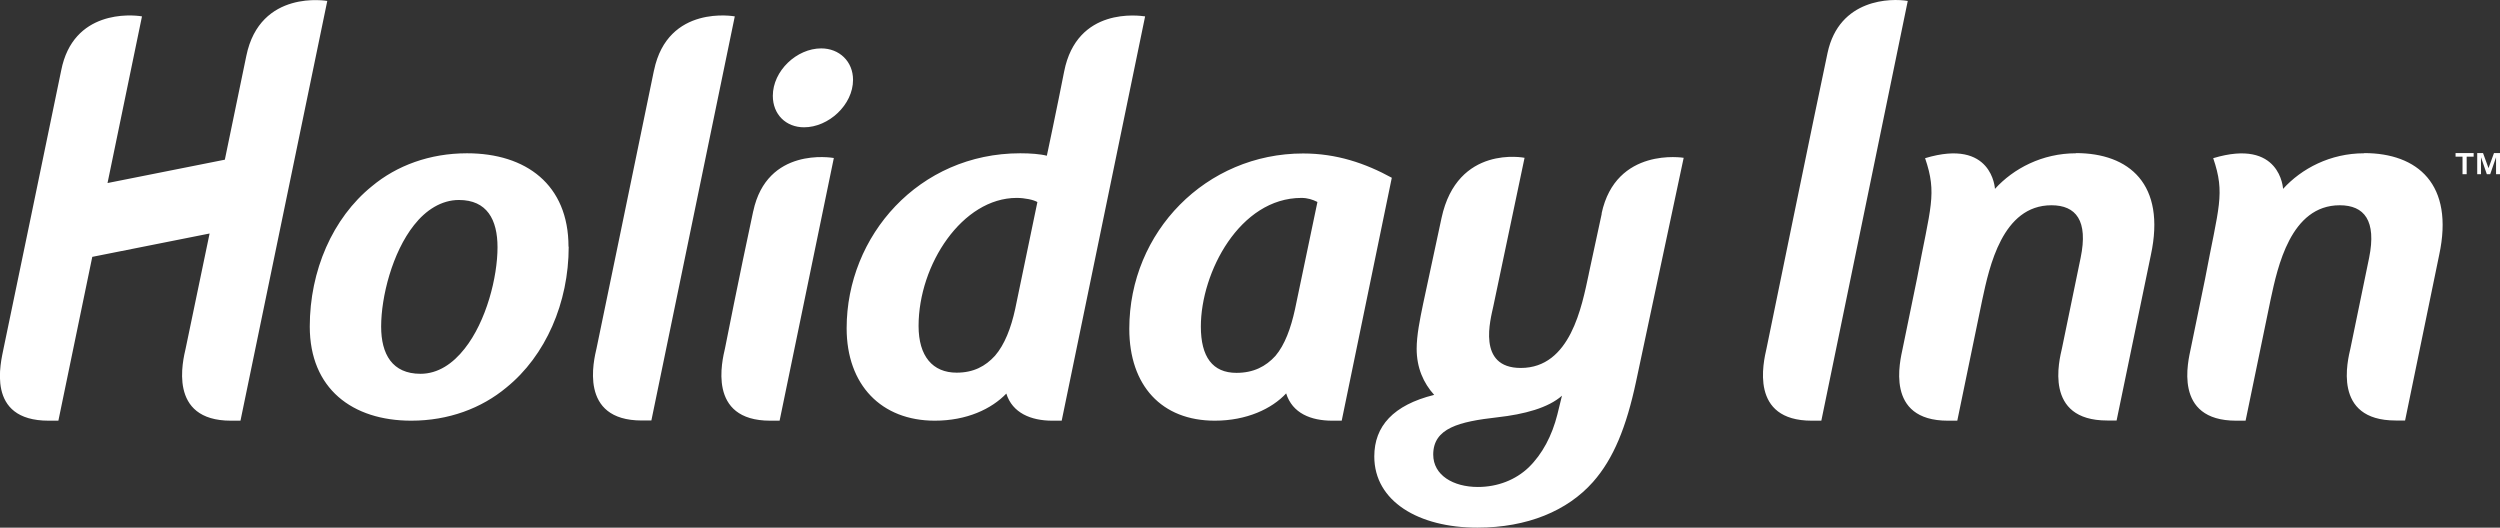 <?xml version="1.0" encoding="UTF-8"?>
<svg id="Capa_5" data-name="Capa 5" xmlns="http://www.w3.org/2000/svg" viewBox="0 0 132.76 28.02">
  <rect x="0" y="0" width="132.76" height="28.02" fill="#333333" stroke="none"/>
  <defs>
    <style>
      .cls-1 {
        fill: #fff;
        stroke-width: 0px;
      }
    </style>
  </defs>
  <path class="cls-1" d="M82.95,21.01c-.73.65-2,.99-3.43,1.15-2.03.23-3.41.57-3.41,1.98,0,1.1,1.07,1.72,2.37,1.72,1.04,0,2-.37,2.7-1.04.73-.71,1.24-1.69,1.52-2.8l.25-1.02ZM85.05,11.34c.76-3.56,4.36-2.96,4.36-2.96l-2.53,11.89c-.51,2.39-1.19,4.09-2.29,5.33-1.35,1.52-3.47,2.42-6.14,2.42-3.12,0-5.47-1.4-5.47-3.78,0-1.61,1.01-2.73,3.18-3.27-.57-.63-.93-1.44-.93-2.45,0-.71.17-1.55.34-2.37,0,0,.14-.65.98-4.57.84-3.92,4.41-3.2,4.41-3.2l-1.66,7.89c-.14.67-.89,3.27,1.46,3.27,2.64,0,3.24-3.27,3.61-4.99,0,0-.08.35.69-3.21M69.95,10.72c-.24-.12-.51-.21-.84-.21-3.27,0-5.34,3.95-5.34,6.83,0,1.61.62,2.46,1.89,2.46.91,0,1.56-.34,2.07-.9.5-.59.82-1.47,1.04-2.48l1.19-5.69ZM73.91,9.44l-2.66,12.9h-.5c-1.13,0-2.12-.39-2.45-1.45-.76.82-2.1,1.45-3.79,1.45-2.82,0-4.54-1.86-4.54-4.88,0-5.16,4.09-9.31,9.23-9.31,1.77,0,3.29.51,4.73,1.3M60.81.87l-4.43,21.47h-.5c-1.13,0-2.12-.41-2.44-1.44-.79.82-2.1,1.44-3.8,1.44-2.83,0-4.68-1.89-4.68-4.91,0-4.91,3.84-9.29,9.22-9.29.53,0,1.07.04,1.41.13-.03.17.59-2.78.92-4.47.68-3.46,4-2.97,4.3-2.93M55.09,10.73c-.2-.12-.67-.22-1.1-.22-2.88,0-5.21,3.53-5.21,6.8,0,1.61.75,2.48,2.02,2.48.9,0,1.53-.34,2.04-.9.51-.59.85-1.47,1.07-2.48l1.18-5.68ZM125.54,8.14c-1.79,0-3.32.81-4.3,1.89,0,0-.13-2.71-3.71-1.63.65,1.9.29,2.57-.43,6.4l-.76,3.7c-.13.64-.97,3.84,2.41,3.84h.5l1.33-6.44c.37-1.72,1.06-5,3.67-5,1.3,0,1.96.81,1.56,2.79l-.99,4.8c-.14.62-.99,3.84,2.4,3.84h.5l1.81-8.79c.81-3.76-1.15-5.41-3.98-5.41M13.08,2.97c-.17.81-.54,2.59-1.14,5.51l-6.23,1.24L7.54.87c-.57-.1-3.66-.35-4.29,2.87-.2,1.01-3.06,14.76-3.06,14.76-.14.72-.98,3.84,2.39,3.84h.52l1.8-8.7,6.23-1.24c-.62,2.99-1.27,6.1-1.27,6.1-.14.62-.97,3.84,2.4,3.84h.51L17.38.05s-3.57-.64-4.3,2.92M110.24,8.14c-1.79,0-3.32.81-4.3,1.89,0,0-.13-2.71-3.71-1.63.65,1.9.29,2.57-.43,6.4l-.76,3.7c-.13.64-.97,3.84,2.4,3.84h.5l1.33-6.44c.37-1.72,1.06-5,3.67-5,1.3,0,1.96.81,1.55,2.79l-.99,4.8c-.14.62-.99,3.84,2.4,3.84h.5l1.82-8.79c.81-3.76-1.15-5.41-3.98-5.41M97.05,2.81c-.56,2.61-3.24,15.69-3.24,15.69-.17.75-.91,3.84,2.4,3.84h.51L101.31.05c-.87-.15-3.64-.14-4.26,2.76M26.42,13.13c0-1.47-.56-2.51-2.05-2.51-.93,0-1.76.54-2.38,1.33-1.16,1.46-1.75,3.81-1.75,5.39,0,1.47.59,2.51,2.09,2.51.93,0,1.72-.54,2.34-1.33,1.16-1.46,1.75-3.81,1.75-5.39M30.2,13.1c0,2.97-1.22,5.79-3.31,7.48-1.32,1.1-3.07,1.76-5.05,1.76-3.13,0-5.39-1.7-5.39-5,0-2.96,1.21-5.76,3.3-7.45,1.32-1.1,3.07-1.75,5.05-1.75,3.13,0,5.39,1.66,5.39,4.96M40,11.21c-.75,3.48-1.5,7.29-1.5,7.29-.14.62-.97,3.84,2.4,3.84h.5l2.88-13.95c-.13-.02-3.55-.6-4.28,2.83M34.73,3.73c-.73,3.56-3.05,14.76-3.05,14.76-.14.62-.97,3.84,2.4,3.84h.51L39.02.87s-3.56-.66-4.29,2.87M43.61,2.57c-1.3,0-2.57,1.19-2.57,2.52,0,.99.7,1.67,1.66,1.67,1.3,0,2.6-1.19,2.6-2.52,0-.98-.73-1.67-1.69-1.67M130.4,8.32v-.19h.96v.19h-.37v.93h-.22v-.93h-.37ZM131.86,8.13l.29.8.29-.8h.32v1.12h-.21v-.9l-.31.9h-.18l-.31-.9v.9h-.2v-1.12h.32Z"/>
</svg>